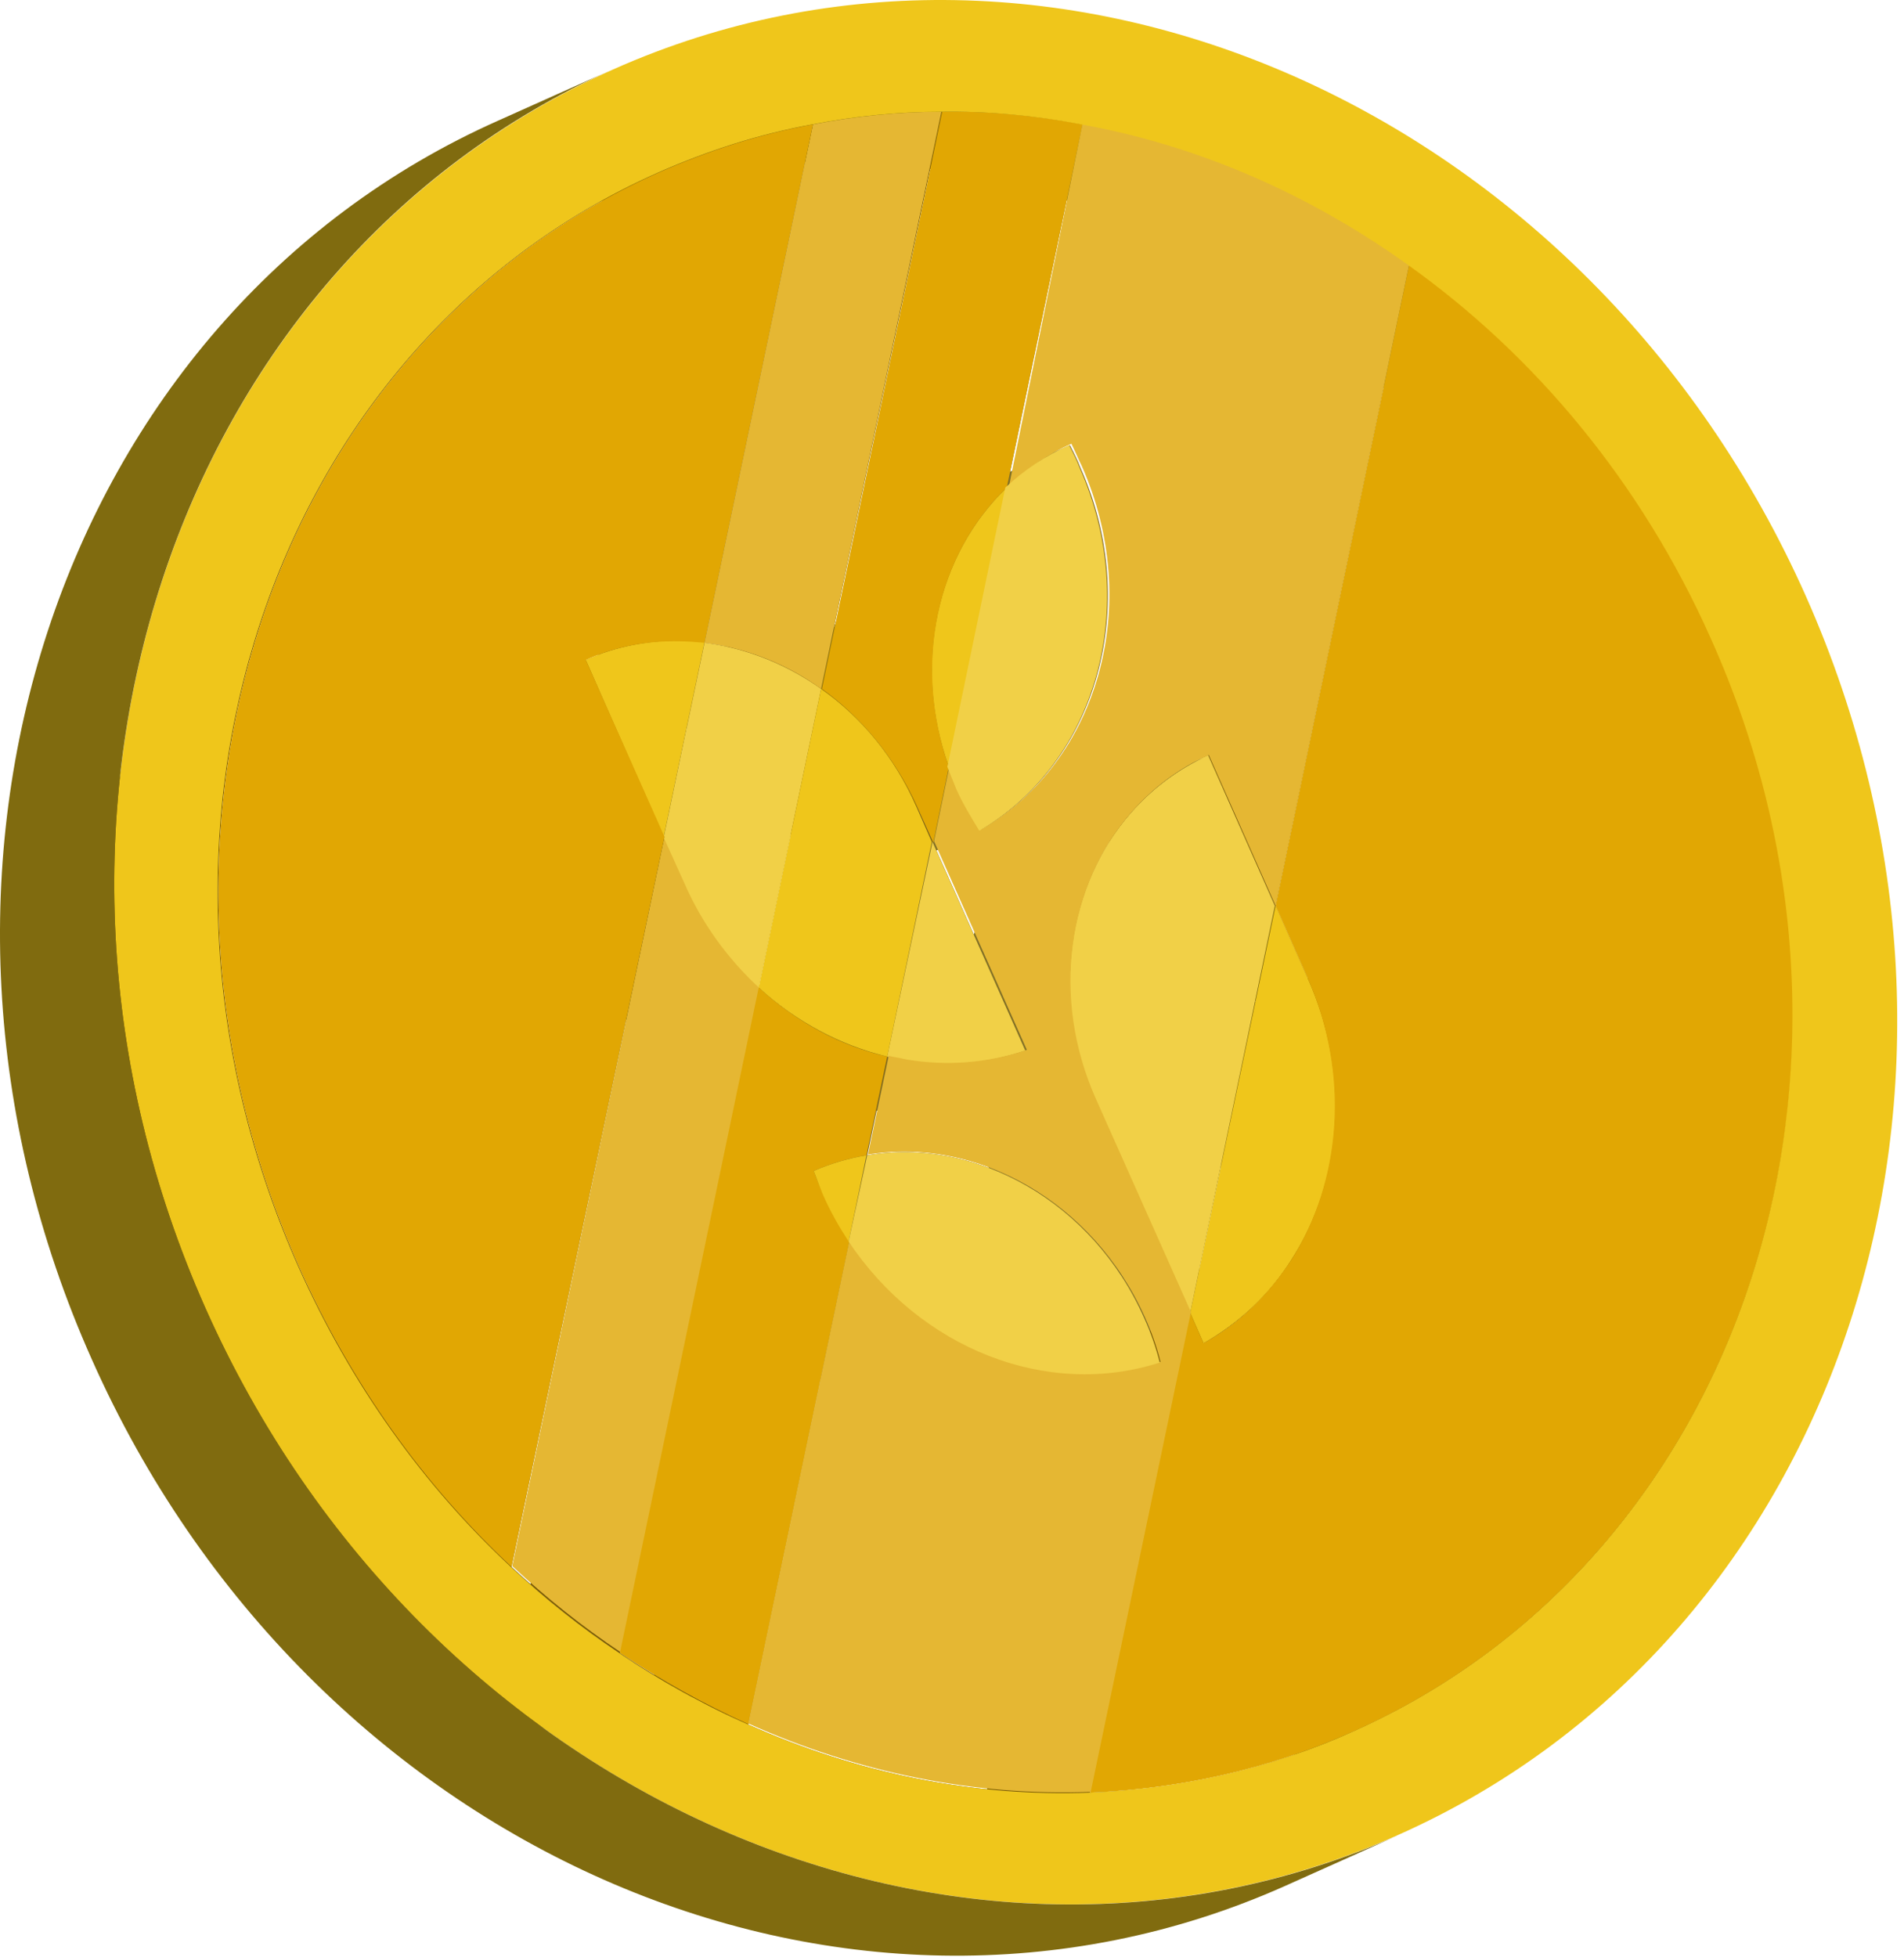 <svg width="144" height="148" viewBox="0 0 144 148" fill="none" xmlns="http://www.w3.org/2000/svg">
<path d="M102.316 130.939L93.666 134.815C123.152 121.673 135.339 84.662 120.849 52.087C115.57 40.237 107.539 30.634 97.935 23.838C90.409 18.446 81.929 14.852 73.224 13.223C69.685 12.549 66.147 12.268 62.609 12.268C59.351 12.268 56.094 12.605 52.893 13.223C48.961 13.953 45.03 15.189 41.211 16.874L49.86 12.998C53.679 11.314 57.554 10.078 61.542 9.348C64.743 8.73 68 8.393 71.258 8.393C74.796 8.337 78.39 8.674 81.873 9.348C90.634 10.921 99.058 14.571 106.584 19.963C116.131 26.758 124.219 36.362 129.498 48.212C143.988 80.786 131.801 117.797 102.316 130.939Z" fill="#806B0F"/>
<path d="M102.316 130.939L93.666 134.815C123.152 121.673 135.339 84.662 120.849 52.087C115.57 40.237 107.539 30.634 97.935 23.838C90.409 18.446 81.929 14.852 73.224 13.223C69.685 12.549 66.147 12.268 62.609 12.268C59.351 12.268 56.094 12.605 52.893 13.223C48.961 13.953 45.03 15.189 41.211 16.874L49.86 12.998C53.679 11.314 57.554 10.078 61.542 9.348C64.743 8.73 68 8.393 71.258 8.393C74.796 8.337 78.39 8.674 81.873 9.348C90.634 10.921 99.058 14.571 106.584 19.963C116.131 26.758 124.219 36.362 129.498 48.212C143.988 80.786 131.801 117.797 102.316 130.939Z" fill="#806B0F"/>
<path d="M102.316 130.939L93.666 134.815C123.152 121.673 135.339 84.662 120.849 52.087C115.57 40.237 107.539 30.634 97.935 23.838C90.409 18.446 81.929 14.852 73.224 13.223C69.685 12.549 66.147 12.268 62.609 12.268C59.351 12.268 56.094 12.605 52.893 13.223C48.961 13.953 45.03 15.189 41.211 16.874L49.86 12.998C53.679 11.314 57.554 10.078 61.542 9.348C64.743 8.73 68 8.393 71.258 8.393C74.796 8.337 78.39 8.674 81.873 9.348C90.634 10.921 99.058 14.571 106.584 19.963C116.131 26.758 124.219 36.362 129.498 48.212C143.988 80.786 131.801 117.797 102.316 130.939Z" fill="#806B0F"/>
<path d="M102.316 130.939L93.666 134.815C123.152 121.673 135.339 84.662 120.849 52.087C115.57 40.237 107.539 30.634 97.935 23.838C90.409 18.446 81.929 14.852 73.224 13.223C69.685 12.549 66.147 12.268 62.609 12.268C59.351 12.268 56.094 12.605 52.893 13.223C48.961 13.953 45.03 15.189 41.211 16.874L49.86 12.998C53.679 11.314 57.554 10.078 61.542 9.348C64.743 8.73 68 8.393 71.258 8.393C74.796 8.337 78.39 8.674 81.873 9.348C90.634 10.921 99.058 14.571 106.584 19.963C116.131 26.758 124.219 36.362 129.498 48.212C143.988 80.786 131.801 117.797 102.316 130.939Z" fill="#806B0F"/>
<path d="M102.316 130.939L93.666 134.815C123.152 121.673 135.339 84.662 120.849 52.087C115.57 40.237 107.539 30.634 97.935 23.838C90.409 18.446 81.929 14.852 73.224 13.223C69.685 12.549 66.147 12.268 62.609 12.268C59.351 12.268 56.094 12.605 52.893 13.223C48.961 13.953 45.03 15.189 41.211 16.874L49.86 12.998C53.679 11.314 57.554 10.078 61.542 9.348C64.743 8.73 68 8.393 71.258 8.393C74.796 8.337 78.39 8.674 81.873 9.348C90.634 10.921 99.058 14.571 106.584 19.963C116.131 26.758 124.219 36.362 129.498 48.212C143.988 80.786 131.801 117.797 102.316 130.939Z" fill="#806B0F"/>
<path d="M96.475 68.487L87.769 72.362L97.935 23.838L106.584 19.963L96.475 68.487Z" fill="#775802"/>
<path d="M91.382 57.097L82.712 60.958L87.783 72.347L96.453 68.487L91.382 57.097Z" fill="#775F1B"/>
<path d="M96.469 68.492L87.799 72.352L90.22 77.79L98.89 73.93L96.469 68.492Z" fill="#755702"/>
<path d="M74.122 62.815L65.473 66.69C74.29 61.579 77.716 49.729 73.055 39.226C72.774 38.665 72.549 38.103 72.268 37.541L80.917 33.666C81.198 34.228 81.479 34.733 81.704 35.351C86.365 45.797 82.939 57.648 74.122 62.815Z" fill="#7B621C"/>
<path d="M76.144 36.867L67.495 40.743C68.843 39.451 70.472 38.328 72.213 37.541L80.862 33.666C79.065 34.453 77.492 35.52 76.144 36.867Z" fill="#817026"/>
<path d="M76.144 36.867L67.439 40.687L73.223 13.223L81.872 9.348L76.144 36.867Z" fill="#79611B"/>
<path d="M102.316 130.939L93.666 134.815C123.152 121.673 135.339 84.662 120.849 52.087C115.57 40.237 107.539 30.634 97.935 23.838C90.409 18.446 81.929 14.852 73.224 13.223C69.685 12.549 66.147 12.268 62.609 12.268C59.351 12.268 56.094 12.605 52.893 13.223C48.961 13.953 45.03 15.189 41.211 16.874L49.86 12.998C53.679 11.314 57.554 10.078 61.542 9.348C64.743 8.73 68 8.393 71.258 8.393C74.796 8.337 78.39 8.674 81.873 9.348C90.634 10.921 99.058 14.571 106.584 19.963C116.131 26.758 124.219 36.362 129.498 48.212C143.988 80.786 131.801 117.797 102.316 130.939Z" fill="#806B0F"/>
<path d="M71.707 57.928L63.058 61.804L67.438 40.687L76.143 36.867L71.707 57.928Z" fill="#7F6E25"/>
<path d="M76.144 36.867L71.763 57.984C68.955 50.178 70.865 41.922 76.144 36.867Z" fill="#EFC61B"/>
<path d="M71.706 57.928L63.057 61.804C60.305 54.053 62.215 45.741 67.438 40.687L76.087 36.811C70.864 41.922 68.954 50.178 71.706 57.928Z" fill="#806B0F"/>
<path d="M91.083 101.566L82.434 105.442C85.186 103.925 87.376 101.735 89.061 99.151C92.824 93.254 93.554 85.167 90.296 77.81L98.945 73.935C102.259 81.292 101.529 89.379 97.71 95.276C96.025 97.86 93.778 100.05 91.083 101.566Z" fill="#795A02"/>
<path d="M90.015 99.264L81.366 103.139L87.769 72.362L96.474 68.487L90.015 99.264Z" fill="#7E690E"/>
<path d="M90.027 99.236L81.356 103.096L82.384 105.404L91.055 101.544L90.027 99.236Z" fill="#7C670E"/>
<path d="M96.474 68.487L98.889 73.935C102.203 81.292 101.473 89.379 97.654 95.276C96.025 97.86 93.778 99.994 91.026 101.566L90.016 99.264L96.474 68.487Z" fill="#EFC61B"/>
<path d="M82.85 83.093L74.18 86.953L81.375 103.114L90.045 99.254L82.85 83.093Z" fill="#7D6C25"/>
<path d="M91.364 57.086L96.418 68.487L90.016 99.264L82.827 83.145C79.401 75.451 80.693 66.971 85.523 61.467C87.151 59.613 89.117 58.153 91.364 57.086Z" fill="#F1D047"/>
<path d="M82.827 83.145L74.178 87.02C70.752 79.326 72.043 70.846 76.873 65.342C78.446 63.545 80.412 62.028 82.714 61.017L91.363 57.142C89.061 58.153 87.095 59.669 85.522 61.467C80.749 66.914 79.401 75.395 82.827 83.145Z" fill="#817026"/>
<path d="M74.122 62.815L65.473 66.69C64.855 65.679 64.237 64.668 63.732 63.545C63.507 62.983 63.282 62.421 63.058 61.86L71.707 57.985C71.931 58.546 72.156 59.108 72.381 59.669C72.886 60.736 73.448 61.804 74.122 62.815Z" fill="#817026"/>
<path d="M102.316 130.939L93.666 134.815C123.152 121.673 135.339 84.662 120.849 52.087C115.57 40.237 107.539 30.634 97.935 23.838C90.409 18.446 81.929 14.852 73.224 13.223C69.685 12.549 66.147 12.268 62.609 12.268C59.351 12.268 56.094 12.605 52.893 13.223C48.961 13.953 45.03 15.189 41.211 16.874L49.86 12.998C53.679 11.314 57.554 10.078 61.542 9.348C64.743 8.73 68 8.393 71.258 8.393C74.796 8.337 78.39 8.674 81.873 9.348C90.634 10.921 99.058 14.571 106.584 19.963C116.131 26.758 124.219 36.362 129.498 48.212C143.988 80.786 131.801 117.797 102.316 130.939Z" fill="#806B0F"/>
<path d="M102.316 130.939L93.666 134.815C123.152 121.673 135.339 84.662 120.849 52.087C115.57 40.237 107.539 30.634 97.935 23.838C90.409 18.446 81.929 14.852 73.224 13.223C69.685 12.549 66.147 12.268 62.609 12.268C59.351 12.268 56.094 12.605 52.893 13.223C48.961 13.953 45.03 15.189 41.211 16.874L49.86 12.998C53.679 11.314 57.554 10.078 61.542 9.348C64.743 8.73 68 8.393 71.258 8.393C74.796 8.337 78.39 8.674 81.873 9.348C90.634 10.921 99.058 14.571 106.584 19.963C116.131 26.758 124.219 36.362 129.498 48.212C143.988 80.786 131.801 117.797 102.316 130.939Z" fill="#806B0F"/>
<path d="M70.528 63.645L61.857 67.505L68.87 83.255L77.54 79.395L70.528 63.645Z" fill="#775F1B"/>
<path d="M70.527 63.657L61.822 67.532L63.058 61.803L71.707 57.928L70.527 63.657Z" fill="#79611B"/>
<path d="M69.284 60.968L60.613 64.828L61.824 67.547L70.494 63.687L69.284 60.968Z" fill="#755702"/>
<path d="M62.103 52.087L53.454 55.907L62.552 12.268L71.258 8.449L62.103 52.087Z" fill="#775802"/>
<path d="M69.347 60.961L60.699 64.836C59.014 61.13 56.486 58.097 53.51 55.963L62.159 52.087C65.135 54.222 67.663 57.254 69.347 60.961Z" fill="#795A02"/>
<path d="M62.102 52.087L53.453 55.963C50.814 54.053 47.781 52.874 44.636 52.481L53.285 48.605C56.43 48.942 59.463 50.178 62.102 52.087Z" fill="#7B621C"/>
<path d="M57.385 74.609L48.736 78.484L53.454 55.907L62.103 52.087L57.385 74.609Z" fill="#7E690E"/>
<path d="M82.433 135.545L73.784 139.42L81.366 103.139L90.015 99.264L82.433 135.545Z" fill="#775802"/>
<path d="M87.713 103.027L79.064 106.902C78.783 105.779 78.39 104.655 77.884 103.532C73.953 94.771 65.191 89.885 56.935 91.233L65.585 87.357C73.84 85.953 82.658 90.896 86.533 99.657C87.038 100.78 87.432 101.903 87.713 103.027Z" fill="#7B621C"/>
<path d="M77.547 79.439L68.898 83.314C65.922 84.325 62.833 84.549 59.8 84.044C59.351 83.988 58.901 83.875 58.452 83.763L67.101 79.888C67.55 80 68 80.056 68.449 80.169C71.482 80.618 74.571 80.449 77.547 79.439Z" fill="#817026"/>
<path d="M65.585 87.357L56.88 91.233L58.452 83.763L67.158 79.888L65.585 87.357Z" fill="#79611B"/>
<path d="M67.157 79.888L58.452 83.763L61.822 67.532L70.527 63.657L67.157 79.888Z" fill="#7F6E25"/>
<path d="M67.157 79.888L58.508 83.763C54.97 82.921 51.6 81.123 48.792 78.54L57.441 74.665C60.249 77.248 63.619 79.045 67.157 79.888Z" fill="#806B0F"/>
<path d="M65.585 87.357L56.936 91.233C55.588 91.457 54.24 91.85 52.948 92.412L61.597 88.537C62.889 87.975 64.237 87.582 65.585 87.357Z" fill="#795A02"/>
<path d="M64.236 93.872L55.531 97.691L56.879 91.233L65.584 87.357L64.236 93.872Z" fill="#7F6E25"/>
<path d="M64.237 93.872L55.588 97.748C54.858 96.624 54.184 95.445 53.622 94.153C53.341 93.591 53.117 93.03 52.948 92.412L61.597 88.537C61.822 89.099 62.047 89.66 62.271 90.278C62.833 91.57 63.451 92.749 64.237 93.872Z" fill="#806B0F"/>
<path d="M57.385 74.609L48.736 78.484C46.434 76.35 44.468 73.71 43.12 70.621L51.769 66.746C53.173 69.835 55.083 72.531 57.385 74.609Z" fill="#817026"/>
<path d="M50.253 63.264L41.548 67.139L44.637 52.424L53.286 48.605L50.253 63.264Z" fill="#7F6E25"/>
<path d="M50.246 63.286L41.575 67.146L43.128 70.635L51.799 66.775L50.246 63.286Z" fill="#7D6C25"/>
<path d="M46.882 124.986L38.233 128.861L48.736 78.484L57.385 74.609L46.882 124.986Z" fill="#775802"/>
<path d="M50.252 63.264L51.825 66.746C53.229 69.835 55.139 72.474 57.441 74.609L46.939 124.93C44.075 123.021 41.323 120.83 38.739 118.415L50.252 63.264Z" fill="#E5B733"/>
<path d="M53.285 48.605C56.374 48.998 59.407 50.178 62.103 52.087L57.385 74.665C55.082 72.531 53.117 69.891 51.769 66.802L50.196 63.32L53.285 48.605Z" fill="#F1D047"/>
<path d="M69.348 60.961C67.663 57.254 65.136 54.222 62.159 52.087L71.257 8.449C74.796 8.393 78.39 8.73 81.872 9.404L76.144 36.867C70.864 41.922 69.011 50.178 71.763 57.984L70.584 63.713L69.348 60.961Z" fill="#E1A703"/>
<path d="M61.485 9.404C64.686 8.786 67.944 8.449 71.201 8.449L62.103 52.087C59.463 50.178 56.43 48.998 53.285 48.605L61.485 9.404Z" fill="#E5B733"/>
<path d="M53.285 48.605L44.636 52.424L52.835 13.279L61.484 9.404L53.285 48.605Z" fill="#79611B"/>
<path d="M70.526 63.657L77.547 79.439C74.57 80.45 71.481 80.674 68.448 80.169C67.999 80.112 67.55 80 67.101 79.888L70.526 63.657Z" fill="#F1D047"/>
<path d="M53.286 48.605L44.637 52.481C44.019 52.425 43.345 52.368 42.727 52.368C40.312 52.312 37.897 52.818 35.595 53.828L44.244 49.953C46.546 48.942 48.961 48.493 51.376 48.493C52.05 48.437 52.668 48.493 53.286 48.605Z" fill="#795A02"/>
<path d="M87.712 103.027L79.063 106.902C70.527 109.654 60.923 105.835 55.531 97.748L64.18 93.872C69.572 101.96 79.176 105.779 87.712 103.027Z" fill="#817026"/>
<path d="M106.583 19.963C116.131 26.758 124.218 36.362 129.498 48.212C143.987 80.786 131.8 117.797 102.315 130.939C95.912 133.804 89.173 135.264 82.434 135.545L90.016 99.264L91.026 101.566C93.778 100.05 95.969 97.86 97.654 95.276C101.416 89.379 102.147 81.292 98.889 73.935L96.474 68.487L106.583 19.963Z" fill="#E1A703"/>
<path d="M102.315 130.939L93.666 134.815C87.263 137.679 80.524 139.139 73.784 139.42L82.433 135.545C89.173 135.32 95.912 133.804 102.315 130.939Z" fill="#795A02"/>
<path d="M56.599 130.378L47.894 134.253L55.532 97.691L64.237 93.872L56.599 130.378Z" fill="#79611B"/>
<path d="M62.271 90.278C62.833 91.57 63.507 92.749 64.237 93.872L56.599 130.378C53.229 128.861 50.028 127.064 46.883 124.986L57.385 74.665C60.193 77.248 63.563 79.102 67.101 79.888L65.529 87.357C64.181 87.582 62.833 87.975 61.541 88.537C61.766 89.155 61.99 89.716 62.271 90.278Z" fill="#E1A703"/>
<path d="M61.541 88.537C62.833 87.975 64.181 87.582 65.528 87.357L64.181 93.872C63.45 92.749 62.777 91.57 62.215 90.278C61.99 89.716 61.766 89.155 61.541 88.537Z" fill="#EFC61B"/>
<path d="M53.286 48.605L44.637 52.481C44.019 52.425 43.345 52.368 42.727 52.368C40.312 52.312 37.897 52.818 35.595 53.828L44.244 49.953C46.546 48.942 48.961 48.493 51.376 48.493C52.05 48.437 52.668 48.493 53.286 48.605Z" fill="#795A02"/>
<path d="M44.268 49.891L35.598 53.751L41.559 67.141L50.23 63.281L44.268 49.891Z" fill="#7C670E"/>
<path d="M51.375 48.437C51.993 48.437 52.667 48.493 53.285 48.549L50.196 63.264L44.299 49.897C46.545 48.886 48.96 48.437 51.375 48.437Z" fill="#EFC61B"/>
<path d="M82.433 135.545L73.784 139.42C64.967 139.757 56.149 137.96 47.894 134.253L56.543 130.378C64.798 134.084 73.616 135.882 82.433 135.545Z" fill="#7B621C"/>
<path d="M81.872 9.348C90.633 10.921 99.057 14.571 106.583 19.963L96.474 68.487L91.419 57.086C89.117 58.097 87.151 59.613 85.578 61.41C80.748 66.914 79.457 75.395 82.883 83.089L90.071 99.208L82.49 135.489C73.672 135.826 64.855 134.028 56.599 130.322L64.237 93.816C69.628 101.903 79.232 105.723 87.769 102.971C87.488 101.847 87.095 100.724 86.589 99.601C82.658 90.84 73.897 85.953 65.641 87.301L67.213 79.832C67.663 79.944 68.112 80 68.561 80.112C71.594 80.618 74.683 80.393 77.659 79.382L70.639 63.601L71.819 57.872C72.043 58.434 72.268 58.995 72.493 59.557C72.998 60.68 73.56 61.747 74.234 62.702C83.051 57.591 86.477 45.741 81.816 35.239C81.535 34.677 81.31 34.115 81.029 33.554C79.232 34.34 77.659 35.463 76.312 36.755L81.872 9.348Z" fill="#E5B733"/>
<path d="M56.599 130.378L47.95 134.253C44.58 132.737 41.379 130.939 38.233 128.861L46.882 124.986C49.971 127.064 53.229 128.861 56.599 130.378Z" fill="#795A02"/>
<path d="M38.683 118.471L30.034 122.29L41.547 67.139L50.253 63.264L38.683 118.471Z" fill="#79611B"/>
<path d="M46.883 124.986L38.234 128.861C35.37 126.952 32.618 124.762 30.034 122.347L38.683 118.471C41.267 120.886 44.019 123.077 46.883 124.986Z" fill="#7B621C"/>
<path d="M38.683 118.471L30.034 122.347C23.463 116.225 17.959 108.587 13.972 99.657C-0.518 67.083 11.669 30.072 41.154 16.93L49.803 13.055C20.318 26.197 8.131 63.208 22.621 95.782C26.608 104.655 32.168 112.293 38.683 118.471Z" fill="#795A02"/>
<path d="M136.574 45.067C120.175 8.225 79.794 -9.635 46.377 5.248C12.961 20.131 -0.855 62.084 15.544 98.927C31.944 135.769 72.324 153.629 105.741 138.746C139.214 123.863 152.973 81.966 136.574 45.067ZM102.315 130.939C95.912 133.804 89.173 135.264 82.433 135.545C73.616 135.882 64.799 134.084 56.543 130.378C56.15 130.209 55.7 129.985 55.307 129.816C54.465 129.423 53.678 129.03 52.836 128.581C51.207 127.738 49.578 126.783 48.006 125.772C47.613 125.492 47.22 125.267 46.827 124.986C43.962 123.077 41.21 120.886 38.627 118.471C32.056 112.35 26.552 104.712 22.564 95.782C8.075 63.208 20.262 26.197 49.747 13.055C53.566 11.37 57.441 10.134 61.429 9.404C64.63 8.786 67.888 8.449 71.145 8.449C74.683 8.393 78.278 8.73 81.76 9.404C90.521 10.977 98.945 14.627 106.471 20.019C116.019 26.814 124.106 36.418 129.385 48.268C143.987 80.786 131.8 117.797 102.315 130.939Z" fill="#EFC61B"/>
<path d="M80.861 33.666C81.142 34.228 81.423 34.733 81.647 35.351C86.309 45.853 82.883 57.704 74.065 62.815C73.448 61.804 72.83 60.793 72.324 59.669C72.1 59.108 71.875 58.546 71.65 57.984L76.031 36.867C77.491 35.52 79.064 34.453 80.861 33.666Z" fill="#F1D047"/>
<path d="M62.103 52.087C65.136 54.222 67.663 57.254 69.292 60.961L70.472 63.657L67.102 79.888C63.564 79.045 60.194 77.248 57.386 74.665L62.103 52.087Z" fill="#EFC61B"/>
<path d="M65.586 87.357C73.842 85.953 82.659 90.896 86.534 99.657C87.04 100.78 87.433 101.903 87.714 103.027C79.177 105.779 69.573 101.96 64.182 93.872L65.586 87.357Z" fill="#F1D047"/>
<path d="M44.3 49.897L50.253 63.264L38.684 118.471C32.112 112.35 26.609 104.712 22.621 95.782C8.131 63.208 20.319 26.197 49.804 13.055C53.623 11.37 57.498 10.134 61.485 9.404L53.286 48.605C52.668 48.549 51.994 48.493 51.376 48.493C48.961 48.437 46.546 48.886 44.3 49.897Z" fill="#E1A703"/>
<path d="M105.797 138.746L97.148 142.621C63.731 157.504 23.351 139.701 6.951 102.802C-9.504 65.96 4.256 24.006 37.672 9.123L46.321 5.248C12.961 20.131 -0.855 62.084 15.544 98.927C32 135.826 72.38 153.629 105.797 138.746Z" fill="#806B0F"/>
</svg>
